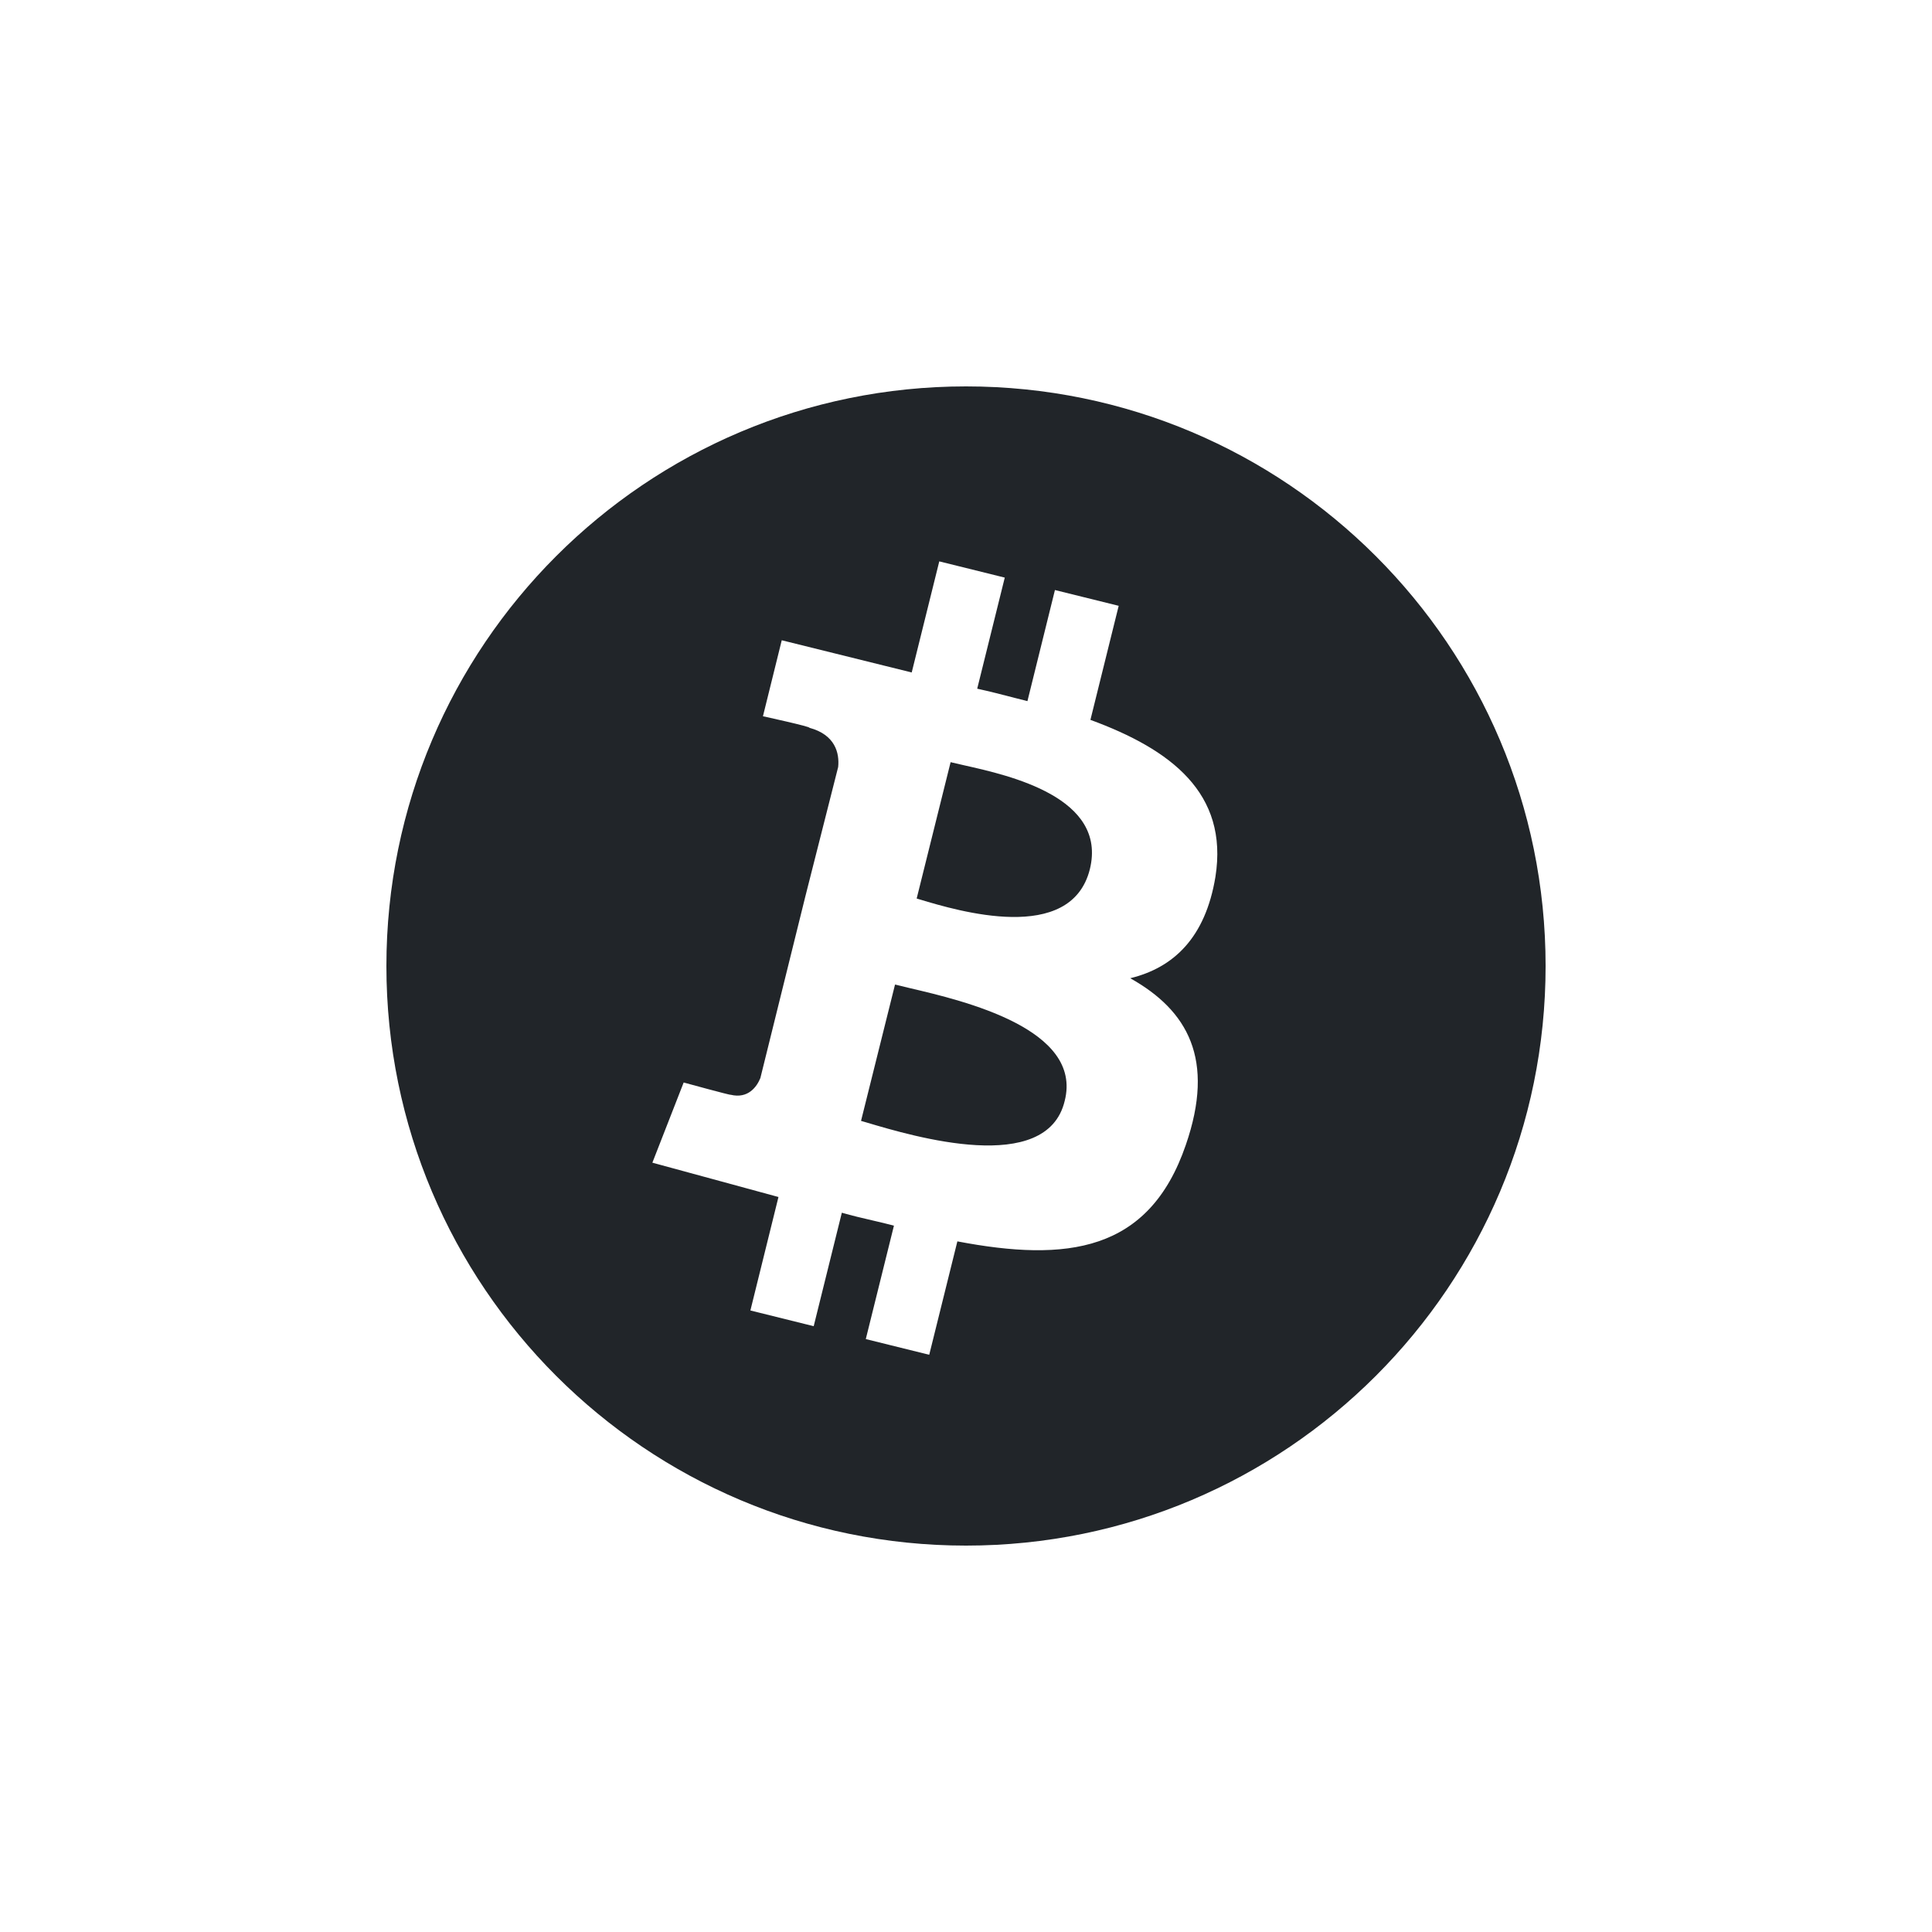 <svg width="30" height="30" viewBox="0 0 30 30" fill="none" xmlns="http://www.w3.org/2000/svg">
<path fill-rule="evenodd" clip-rule="evenodd" d="M15 24C19.971 24 24 19.971 24 15C24 10.029 19.971 6 15 6C10.029 6 6 10.029 6 15C6 19.971 10.029 24 15 24ZM18.873 13.616C19.079 12.314 18.18 11.636 16.932 11.178L17.371 9.407L16.381 9.162L15.954 10.887C15.889 10.871 15.825 10.854 15.761 10.838L15.761 10.838L15.761 10.838C15.565 10.787 15.372 10.737 15.174 10.694L15.602 8.969L14.585 8.717L14.157 10.442L12.139 9.942L11.847 11.122C11.847 11.122 12.595 11.285 12.568 11.301C12.969 11.409 13.037 11.693 13.015 11.91L12.506 13.917L11.807 16.74C11.752 16.874 11.618 17.066 11.344 16.999C11.356 17.012 10.616 16.809 10.616 16.809L10.13 18.054L12.088 18.587L11.652 20.349L12.635 20.593L13.072 18.831C13.23 18.877 13.39 18.914 13.545 18.95L13.545 18.95L13.545 18.95C13.661 18.977 13.774 19.003 13.881 19.032L13.444 20.793L14.429 21.037L14.866 19.276C16.561 19.599 17.841 19.448 18.413 17.779C18.873 16.448 18.443 15.69 17.55 15.19C18.221 15.027 18.717 14.563 18.873 13.616ZM14.283 13.967L14.234 13.952L14.761 11.835C14.818 11.849 14.89 11.865 14.973 11.884C15.679 12.042 17.198 12.383 16.923 13.498C16.628 14.671 14.874 14.144 14.283 13.967ZM13.37 17.405L13.456 17.43C14.184 17.647 16.252 18.262 16.532 17.097C16.821 15.976 14.962 15.539 14.13 15.344C14.039 15.322 13.96 15.304 13.898 15.288L13.37 17.405Z" fill="#212529"/>
</svg>
